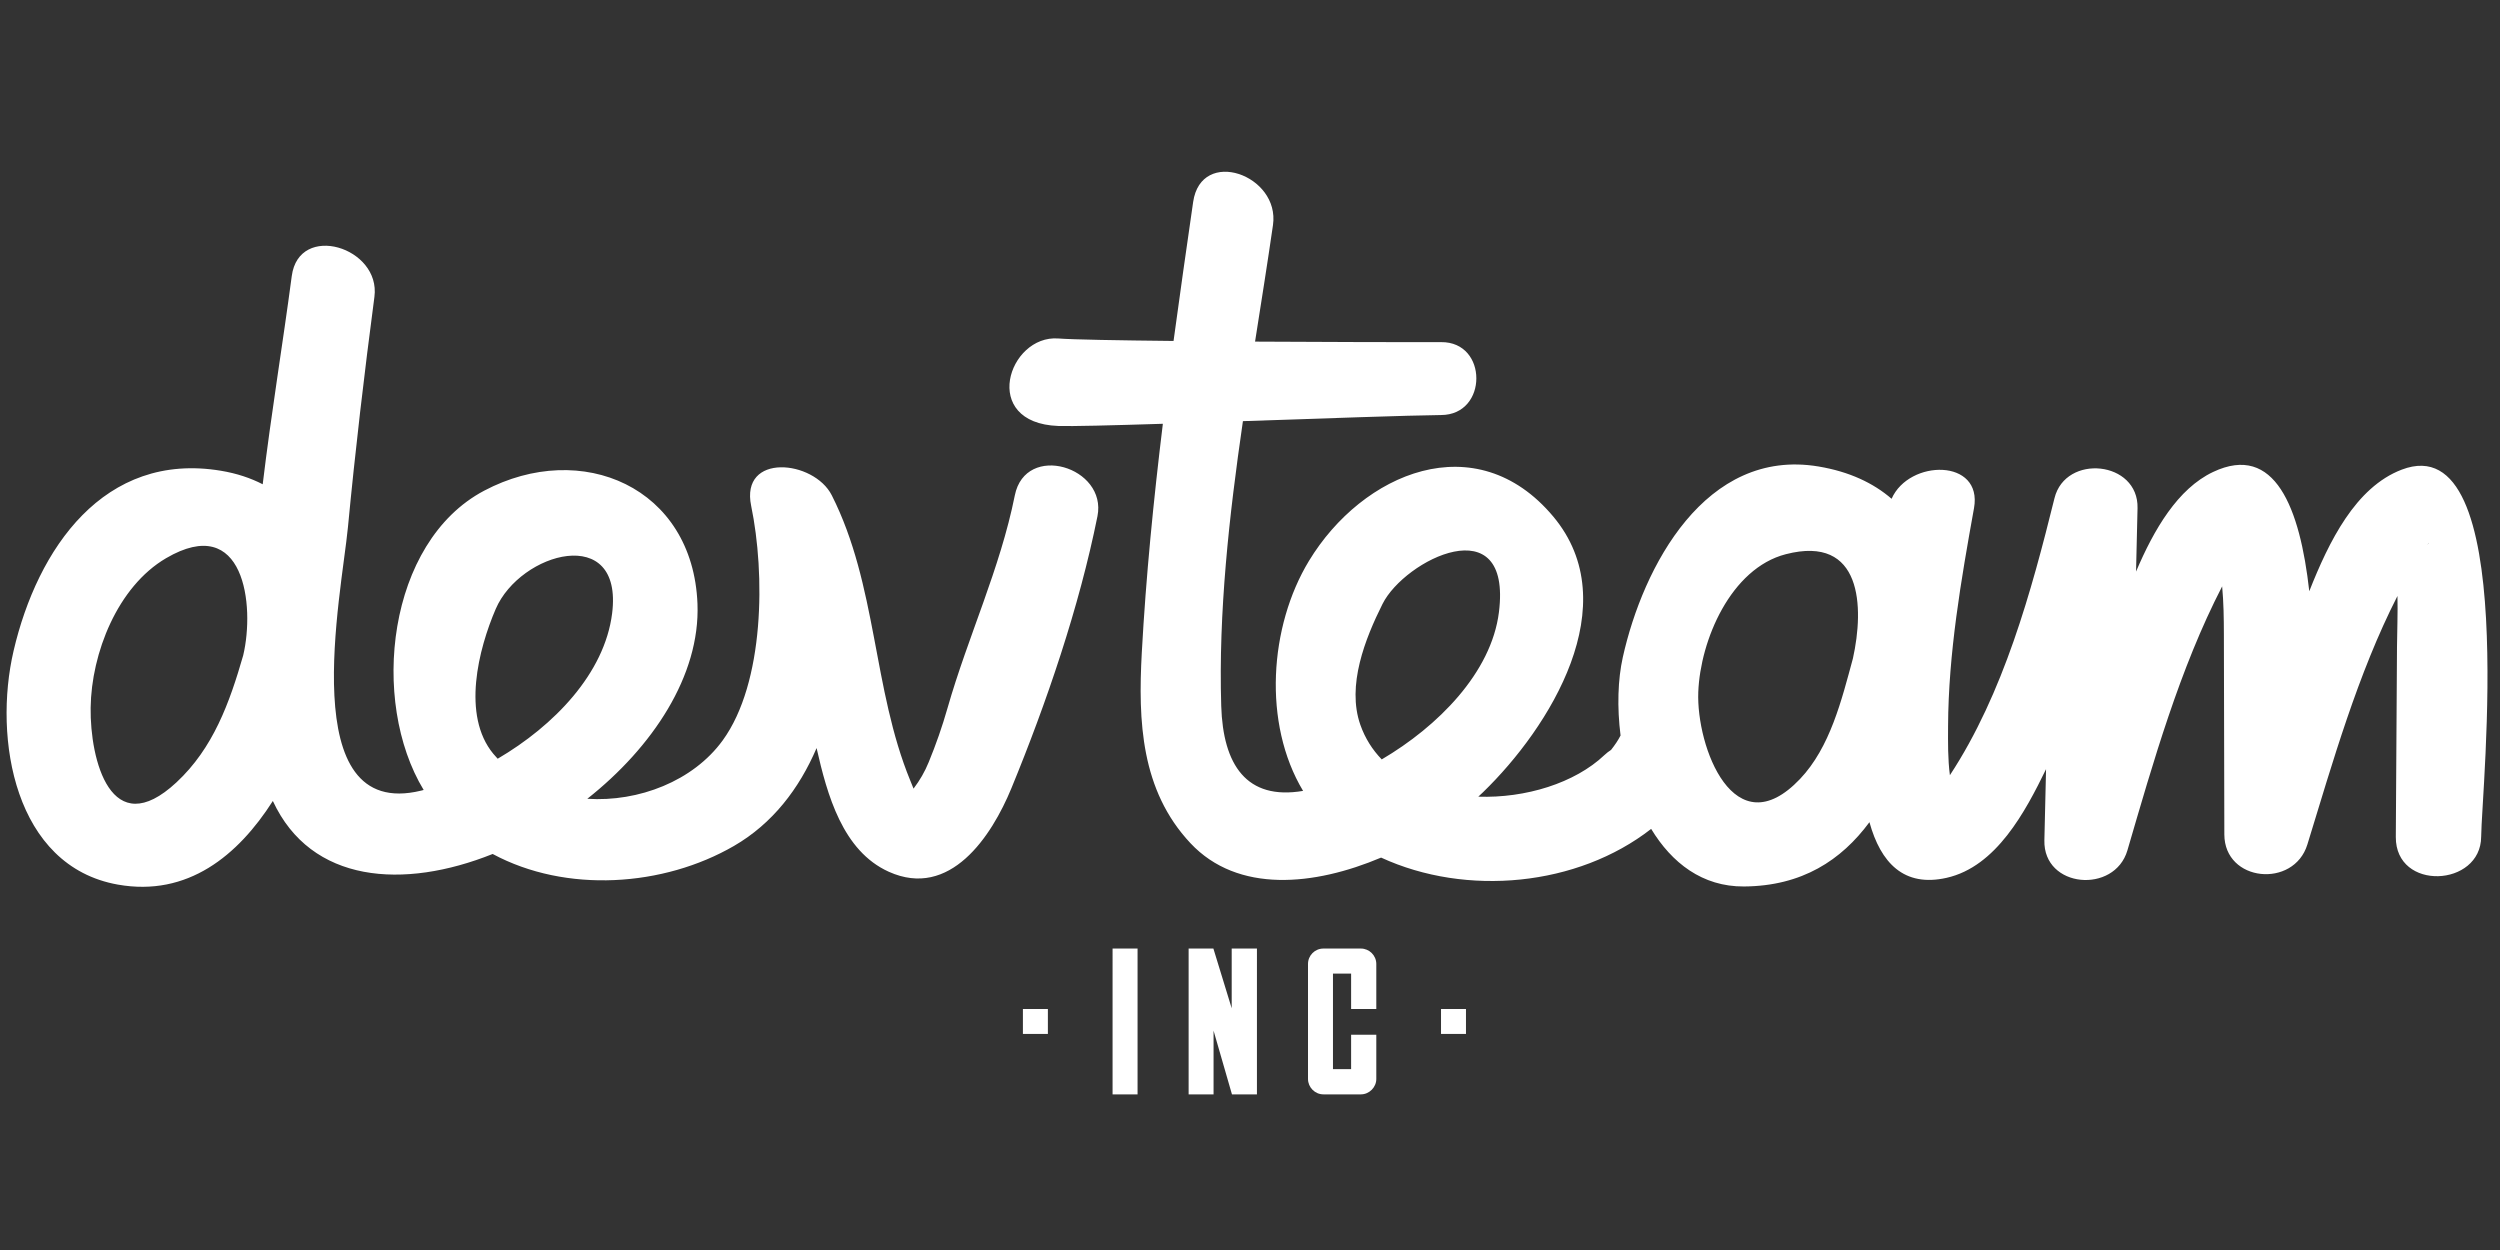 <svg xmlns="http://www.w3.org/2000/svg" width="1000" height="500" viewBox="0 0 1000 500"><rect x="0" y="0" width="1000" height="500" fill="#333333" stroke="none"/><g fill="#FFF"><path d="M405.92 198.182c-5.89 29.374-18.74 56.435-26.94 85.143-2.097 7.342-4.575 14.438-7.48 21.502-1.547 3.82-3.59 7.35-6.084 10.624-.34-.85-.766-1.907-1.31-3.23-15.06-36.664-13.23-78.182-31.396-114.1-7.16-14.155-36.67-17.123-32.24 4.254 5.605 27.027 5.418 70.67-11.414 93.812-11.802 16.236-33.586 24.665-54.134 23.327 26.05-20.59 45.177-49.205 44.07-77.963-1.8-46.73-46.377-65.874-85.337-45.27-38.832 20.536-45.744 84.163-24.188 119.707-.344.088-.693.188-1.034.27-50.887 12.39-31.817-78.568-29.265-105.305 2.934-30.792 6.55-61.54 10.6-92.206 2.626-19.85-30.206-29.943-33.065-8.316-3.556 26.92-8.223 55.018-11.62 83.28-4.823-2.49-10.35-4.348-16.678-5.405-46.78-7.815-73.444 31.185-82.967 72.02-8.18 35.092.33 86.174 41.717 93.515 27.933 4.953 48.065-11.635 61.986-33.453 15.282 32.975 52.32 35.46 87.93 21.202 29.378 15.817 68.34 13.103 96.526-3.22 15.403-8.917 26.075-22.866 33.04-39.145 4.238 18.676 10.394 41.146 28.892 49.483 24.464 11.022 41.096-14.12 49.024-33.39 14.08-34.232 27.152-72.55 34.432-108.82 3.954-19.702-28.77-29.71-33.063-8.316zM70.556 312.972c-26.202 24.356-34.575-9.12-34.3-29.853.284-21.85 10.747-48.456 30.165-59.836 31.373-18.375 35.588 18.928 30.86 38.863-5.456 18.95-11.978 37.12-26.725 50.826zm126.758-11.466c-12.696-15.396-5.924-41.905.98-57.928 9.785-22.738 51.075-34.33 46.558 1.755-3.008 24.087-23.308 44.985-45.776 58.158-.6-.645-1.195-1.297-1.76-1.984zM960.66 187.872c-18.4 7.034-29.058 28.635-36.95 48.625-3.703-33.324-13.758-59.398-38.453-47.72-14.156 6.696-23.667 22.99-30.837 39.857l.597-25.366c.45-18.967-28.793-21.855-33.213-4.02-9.26 37.368-20.376 78.145-41.845 110.835-.844-6.467-.758-13.124-.73-19.542.127-29.24 5.207-58.582 10.374-87.272 3.587-19.917-25.98-19.66-32.962-3.75-7.312-6.332-16.96-10.874-29.25-12.927-45.157-7.54-70.173 39.947-78.272 76.333-1.98 8.892-2.323 19.957-.894 31.29-.06.107-.126.208-.184.316-.198.376-.41.744-.615 1.117-.273.448-.648 1.06-.86 1.377-.672 1.007-1.388 1.98-2.132 2.93-.914.58-1.81 1.268-2.675 2.088-11.818 11.208-31.585 17.28-50.444 16.632.662-.604 1.31-1.21 1.932-1.81 26.623-25.804 57.5-75.153 28.02-110.292-30.856-36.773-76.275-17.515-97.68 17.783-15.834 26.12-18.58 64.98-2.353 92.005-22.646 3.85-32.03-10.45-32.74-33.98-1.133-37.428 3.132-75.842 8.675-113.92 32.594-1.11 66.228-2.3 79.264-2.442 9.422-.034 14.126-7.382 14.104-14.69.012-7.307-4.682-14.575-14.104-14.473-11.62.04-42.936-.01-74.408-.204 2.465-15.692 4.953-31.265 7.168-46.62 2.888-20.045-28.74-31.368-31.937-9.206-2.664 18.48-5.33 37.005-7.838 55.564-22.08-.23-40.28-.552-46.104-.992-20.004-1.51-31.487 33.85 0 34.996 5.066.185 21.426-.233 41.83-.874-3.716 30.47-6.76 61.013-8.428 91.577-1.492 27.414-.353 55.028 19.434 76.148 19.004 20.278 49.667 17.047 76.29 5.798 34.147 15.732 78.593 11.478 108.023-11.48 8.22 13.566 20.452 23.143 37.122 23.033 23.254-.154 38.96-10.533 50.193-25.715 4.5 16.253 13.77 26.116 30.86 22.258 19.91-4.487 31.532-26.537 39.783-43.47l-.67 28.467c-.45 19.184 28.087 21.536 33.214 4.02 10.296-35.177 20.896-72.698 37.897-105.6.586 6.384.68 12.825.692 19.207.057 26.674.12 53.348.183 80.027.04 19.063 27.79 21.667 33.212 4.02 10.076-32.77 20.137-68.292 36.035-99.406.18 6.787-.14 13.625-.185 20.36-.16 25.34-.313 50.682-.474 76.03-.137 21.803 34.016 20.06 34.142-.08.12-18.856 15.67-164.99-31.81-146.838zm-407.64 53.695c8.85-17.697 51.86-39.147 46.552 3.32-3.03 24.24-24.477 45.71-46.873 58.877-3.707-3.82-6.65-8.41-8.556-13.827-5.53-15.737 1.953-34.528 8.875-48.37zm126.294 35.242c.798-20.75 13-49.447 35.008-55.126 30.622-7.902 31.396 21.194 26.844 41.708-4.513 16.62-9.107 35.506-21.142 48.187-26.373 27.78-41.553-12.893-40.71-34.77zm291.575-58.847c.962-1.296.866-.872 0 0zM445.03 379.42h9.996v58.327h-9.997zM492.682 403.32l-7.326-23.9h-9.905v58.327h9.975v-25.495l7.36 25.495h9.99V379.42H492.68M544.365 379.42h-15.01c-3.398 0-6.156 2.752-6.156 6.175v45.995c0 3.315 2.757 6.157 6.156 6.157h15.01c3.338 0 6.157-2.842 6.157-6.157v-17.692h-10.076v13.757h-7.257V389.43h7.257v14.16h10.076v-17.995c0-3.423-2.82-6.174-6.158-6.174zM409.162 403.59h9.99v9.99h-9.99zM576.406 403.59h9.984v9.99h-9.984z"/></g></svg>